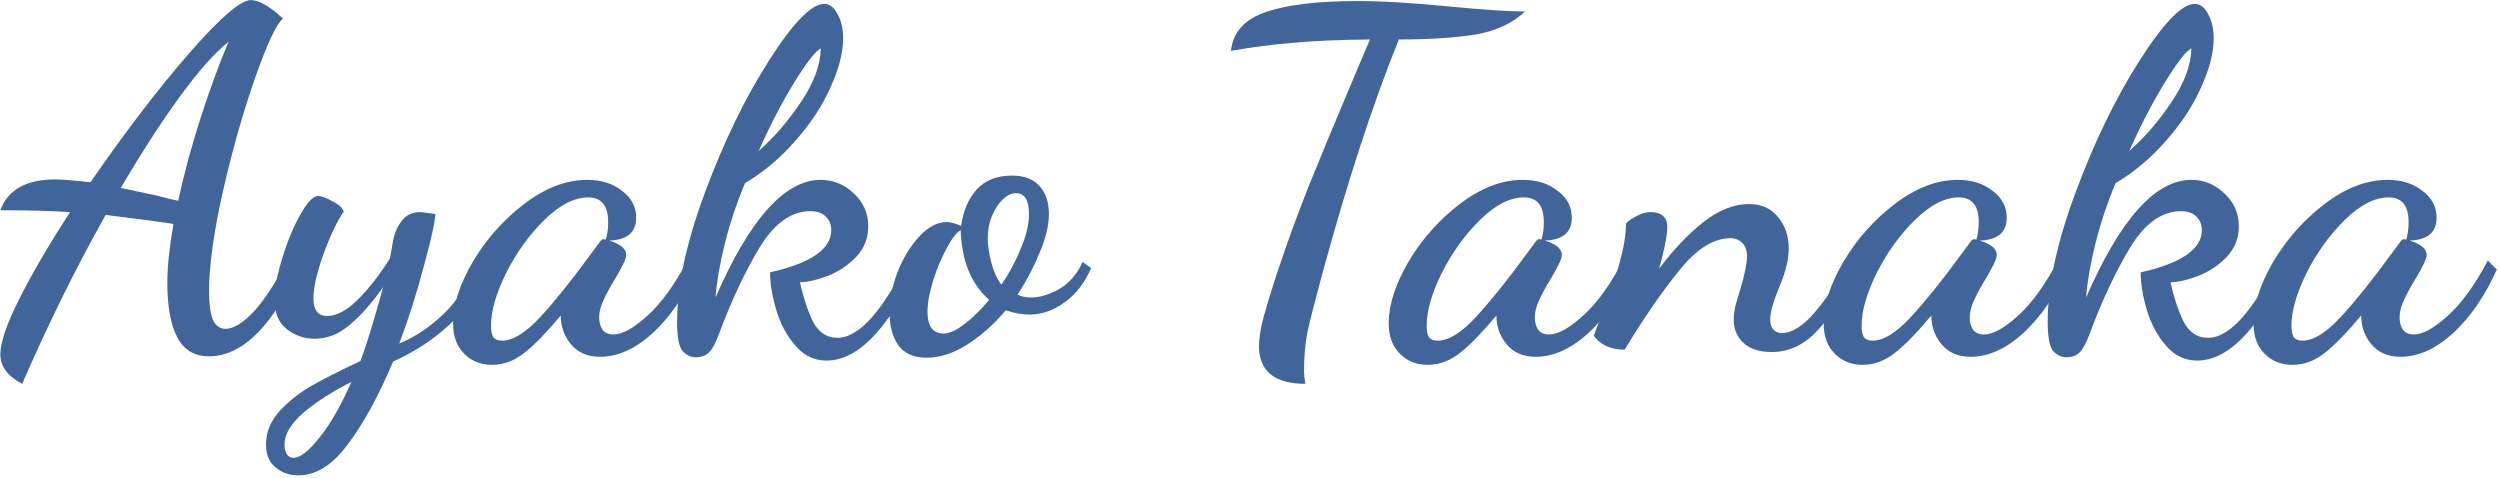 <svg width="759" height="145" viewBox="0 0 759 145" fill="none" xmlns="http://www.w3.org/2000/svg">
<path d="M6.733 116.528C2.317 114.224 0.109 111.248 0.109 107.6C0.109 103.952 2.029 98.336 5.869 90.752C9.709 83.072 14.845 74.288 21.277 64.4C15.517 64.016 8.461 63.824 0.109 63.824C2.413 57.584 7.981 54.464 16.813 54.464C18.733 54.464 22.285 54.752 27.469 55.328C38.221 39.776 48.253 26.672 57.565 16.016C66.877 5.36 73.069 0.032 76.141 0.032C78.637 0.032 81.901 1.904 85.933 5.648C84.013 7.088 81.181 13.088 77.437 23.648C73.789 34.112 70.525 45.632 67.645 58.208C64.861 70.688 63.469 80.768 63.469 88.448C63.469 92.288 63.853 95.168 64.621 97.088C65.485 98.912 66.781 99.824 68.509 99.824C70.909 99.824 73.741 98.096 77.005 94.64C80.269 91.088 83.821 85.664 87.661 78.368L90.253 81.104C87.181 89.264 83.245 95.84 78.445 100.832C73.645 105.728 68.653 108.176 63.469 108.176C59.053 108.176 55.837 106.256 53.821 102.416C51.805 98.576 50.797 93.056 50.797 85.856C50.797 81.152 51.421 75.2 52.669 68C47.773 67.232 40.909 66.32 32.077 65.264C23.149 81.104 14.701 98.192 6.733 116.528ZM54.109 60.944C55.837 52.88 58.093 44.528 60.877 35.888C63.661 27.248 66.493 19.52 69.373 12.704C65.149 16.064 60.205 21.632 54.541 29.408C48.877 37.184 42.925 46.4 36.685 57.056L47.485 59.36C50.365 60.128 52.573 60.656 54.109 60.944Z" fill="#41659A"/>
<path d="M90.553 144.32C87.865 144.32 85.561 143.504 83.641 141.872C81.721 140.336 80.761 138.032 80.761 134.96C80.761 131.216 82.153 127.808 84.937 124.736C87.817 121.664 91.129 119.072 94.873 116.96C98.617 114.848 103.465 112.4 109.417 109.616C111.049 105.488 113.353 98 116.329 87.152C112.873 92.048 109.465 95.888 106.105 98.672C102.841 101.456 99.337 102.848 95.593 102.848C92.425 102.848 89.593 101.888 87.097 99.968C84.601 98.048 83.353 95.024 83.353 90.896C83.353 87.632 84.121 83.504 85.657 78.512C87.193 73.424 89.017 69.008 91.129 65.264C93.241 61.424 95.065 59.504 96.601 59.504C97.561 59.504 99.001 60.032 100.921 61.088C102.841 62.048 103.993 63.104 104.377 64.256C102.553 66.752 100.537 70.928 98.329 76.784C96.217 82.64 95.161 87.248 95.161 90.608C95.161 94.16 96.553 95.936 99.337 95.936C102.217 95.936 105.337 94.256 108.697 90.896C112.057 87.536 115.273 83.408 118.345 78.512C118.537 77.84 118.825 76.256 119.209 73.76C119.593 71.264 120.457 69.104 121.801 67.28C123.145 65.36 125.065 64.4 127.561 64.4C127.945 64.4 129.481 64.592 132.169 64.976C132.073 67.376 130.921 72.608 128.713 80.672C126.601 88.736 124.105 96.608 121.225 104.288C125.929 102.368 130.345 99.44 134.473 95.504C138.697 91.568 142.009 86.384 144.409 79.952L146.857 81.968C144.841 88.592 141.337 94.16 136.345 98.672C131.449 103.184 125.785 106.88 119.353 109.76C114.841 120.416 110.233 128.816 105.529 134.96C100.921 141.2 95.929 144.32 90.553 144.32ZM89.113 138.992C91.129 138.992 93.769 136.928 97.033 132.8C100.297 128.768 103.513 123.152 106.681 115.952C101.113 118.736 96.313 121.808 92.281 125.168C88.345 128.528 86.377 131.792 86.377 134.96C86.377 136.016 86.569 136.928 86.953 137.696C87.433 138.56 88.153 138.992 89.113 138.992Z" fill="#41659A"/>
<path d="M149.361 110.768C146.001 110.768 143.217 109.664 141.009 107.456C138.705 105.248 137.553 102.128 137.553 98.096C137.553 92.528 139.569 86.288 143.601 79.376C147.729 72.464 152.961 66.608 159.297 61.808C165.633 57.008 171.969 54.608 178.305 54.608C182.529 54.608 186.033 55.712 188.817 57.92C191.697 60.032 193.137 62.768 193.137 66.128C193.137 70.544 190.401 72.848 184.929 73.04C188.385 74.096 190.113 75.536 190.113 77.36C190.113 78.032 189.777 79.04 189.105 80.384C188.433 81.728 187.665 83.12 186.801 84.56C185.265 87.056 184.065 89.264 183.201 91.184C182.337 93.008 181.905 94.736 181.905 96.368C181.905 97.808 182.241 99.056 182.913 100.112C183.681 101.072 184.785 101.552 186.225 101.552C188.913 101.552 192.321 99.68 196.449 95.936C200.673 92.192 204.753 86.576 208.689 79.088L211.425 81.824C207.873 89.792 203.457 96.224 198.177 101.12C192.897 105.92 187.569 108.32 182.193 108.32C178.353 108.32 175.377 107.024 173.265 104.432C171.249 101.936 170.241 99.056 170.241 95.792C165.921 100.976 162.225 104.768 159.153 107.168C156.081 109.568 152.817 110.768 149.361 110.768ZM152.385 103.424C155.745 103.424 159.633 101.024 164.049 96.224C168.561 91.328 173.649 84.992 179.313 77.216L182.193 73.328C182.481 72.848 182.865 72.608 183.345 72.608L183.921 72.752C184.401 71.216 184.641 69.44 184.641 67.424C184.641 62.432 182.625 59.936 178.593 59.936C174.369 59.936 169.953 62.192 165.345 66.704C160.737 71.216 156.849 76.592 153.681 82.832C150.609 89.072 149.073 94.4 149.073 98.816C149.073 100.448 149.313 101.648 149.793 102.416C150.369 103.088 151.233 103.424 152.385 103.424Z" fill="#41659A"/>
<path d="M250.929 109.472C247.185 109.472 244.017 107.936 241.425 104.864C238.833 101.888 236.913 98.288 235.665 94.064C234.417 89.84 233.793 86.048 233.793 82.688C246.177 79.904 252.369 75.632 252.369 69.872C252.369 68.144 251.793 66.752 250.641 65.696C249.585 64.64 248.049 64.112 246.033 64.112C240.177 64.112 234.993 67.856 230.481 75.344C226.065 82.736 222.033 91.328 218.385 101.12C217.329 104 216.321 105.92 215.361 106.88C214.401 107.936 213.009 108.464 211.185 108.464C209.649 108.464 208.305 107.792 207.153 106.448C206.097 105.104 205.569 102.176 205.569 97.664C205.569 86.624 208.401 73.52 214.065 58.352C219.729 43.088 226.209 29.744 233.505 18.32C240.801 6.896 246.369 1.184 250.209 1.184C251.841 1.184 253.185 2.192 254.241 4.208C255.393 6.224 255.969 8.72 255.969 11.696C255.969 16.016 254.673 21.008 252.081 26.672C249.585 32.24 246.033 37.616 241.425 42.8C236.913 47.984 231.825 52.256 226.161 55.616C223.665 61.568 221.649 67.616 220.113 73.76C218.577 79.808 217.617 85.328 217.233 90.32C227.601 66.512 238.257 54.608 249.201 54.608C253.041 54.608 256.401 56 259.281 58.784C262.161 61.472 263.601 64.784 263.601 68.72C263.601 72.272 262.401 75.344 260.001 77.936C257.601 80.432 254.769 82.352 251.505 83.696C248.241 84.944 245.361 85.616 242.865 85.712C243.825 90.128 245.121 94.064 246.753 97.52C248.481 100.88 250.977 102.56 254.241 102.56C257.697 102.56 261.345 100.304 265.185 95.792C269.025 91.184 272.529 85.376 275.697 78.368L277.713 80.816C275.025 88.592 271.185 95.312 266.193 100.976C261.201 106.64 256.113 109.472 250.929 109.472ZM230.337 45.824C235.041 41.696 239.313 36.752 243.153 30.992C247.089 25.136 249.105 19.712 249.201 14.72C247.665 15.392 245.025 18.752 241.281 24.8C237.537 30.848 233.889 37.856 230.337 45.824Z" fill="#41659A"/>
<path d="M281.301 108.608C277.365 108.608 274.485 107.312 272.661 104.72C270.933 102.128 270.069 98.912 270.069 95.072C270.069 91.04 270.885 86.864 272.517 82.544C274.245 78.224 276.453 74.624 279.141 71.744C281.829 68.864 284.565 67.424 287.349 67.424C288.501 67.424 289.989 67.808 291.813 68.576C292.389 64.16 293.925 60.512 296.421 57.632C299.013 54.752 302.613 53.312 307.221 53.312C311.061 53.312 313.893 54.416 315.717 56.624C317.541 58.736 318.453 61.52 318.453 64.976C318.453 68.336 317.541 72.176 315.717 76.496C313.989 80.816 311.733 85.136 308.949 89.456C310.101 90.032 311.445 90.32 312.981 90.32C315.669 90.32 318.549 89.456 321.621 87.728C324.693 85.904 327.045 83.168 328.677 79.52L331.269 81.392C329.253 86 326.517 89.504 323.061 91.904C319.701 94.304 316.197 95.504 312.549 95.504C310.341 95.504 307.941 95.072 305.349 94.208C301.797 98.432 297.909 101.888 293.685 104.576C289.461 107.264 285.333 108.608 281.301 108.608ZM304.053 86.432C306.453 82.88 308.421 79.184 309.957 75.344C311.589 71.504 312.405 68.048 312.405 64.976C312.405 60.752 311.061 58.64 308.373 58.64C307.125 58.64 305.829 59.264 304.485 60.512C303.141 61.76 302.037 63.44 301.173 65.552C300.309 67.568 299.877 69.824 299.877 72.32C299.877 74.528 300.261 77.072 301.029 79.952C301.797 82.736 302.805 84.896 304.053 86.432ZM286.485 101.264C288.213 101.264 290.325 100.304 292.821 98.384C295.317 96.464 297.813 94.016 300.309 91.04C294.837 86.24 291.957 79.184 291.669 69.872C290.517 70.448 289.125 72.224 287.493 75.2C285.861 78.176 284.469 81.488 283.317 85.136C282.165 88.784 281.589 91.952 281.589 94.64C281.589 99.056 283.221 101.264 286.485 101.264Z" fill="#41659A"/>
<path d="M396.333 116.528C387.117 116.528 382.413 112.832 382.221 105.44C382.221 102.944 382.653 100.016 383.517 96.656C384.477 93.2 385.725 89.072 387.261 84.272C390.429 74.672 393.789 65.408 397.341 56.48C400.989 47.456 405.453 36.704 410.733 24.224L415.917 11.984C406.413 12.08 398.637 12.416 392.589 12.992C386.637 13.472 380.349 14.288 373.725 15.44C374.301 9.776 377.853 5.84 384.381 3.632C390.909 1.424 400.077 0.32 411.885 0.32C419.661 0.32 429.309 0.896 440.829 2.048C450.909 3.008 458.301 3.488 463.005 3.488C459.165 7.136 454.029 9.488 447.597 10.544C441.261 11.504 433.629 11.984 424.701 11.984C416.829 31.376 409.053 55.184 401.373 83.408C399.165 91.568 397.677 97.424 396.909 100.976C396.237 104.528 395.901 108.32 395.901 112.352C395.901 113.696 396.045 115.088 396.333 116.528Z" fill="#41659A"/>
<path d="M433.423 110.768C430.063 110.768 427.279 109.664 425.071 107.456C422.767 105.248 421.615 102.128 421.615 98.096C421.615 92.528 423.631 86.288 427.663 79.376C431.791 72.464 437.023 66.608 443.359 61.808C449.695 57.008 456.031 54.608 462.367 54.608C466.591 54.608 470.095 55.712 472.879 57.92C475.759 60.032 477.199 62.768 477.199 66.128C477.199 70.544 474.463 72.848 468.991 73.04C472.447 74.096 474.175 75.536 474.175 77.36C474.175 78.032 473.839 79.04 473.167 80.384C472.495 81.728 471.727 83.12 470.863 84.56C469.327 87.056 468.127 89.264 467.263 91.184C466.399 93.008 465.967 94.736 465.967 96.368C465.967 97.808 466.303 99.056 466.975 100.112C467.743 101.072 468.847 101.552 470.287 101.552C472.975 101.552 476.383 99.68 480.511 95.936C484.735 92.192 488.815 86.576 492.751 79.088L495.487 81.824C491.935 89.792 487.519 96.224 482.239 101.12C476.959 105.92 471.631 108.32 466.255 108.32C462.415 108.32 459.439 107.024 457.327 104.432C455.311 101.936 454.303 99.056 454.303 95.792C449.983 100.976 446.287 104.768 443.215 107.168C440.143 109.568 436.879 110.768 433.423 110.768ZM436.447 103.424C439.807 103.424 443.695 101.024 448.111 96.224C452.623 91.328 457.711 84.992 463.375 77.216L466.255 73.328C466.543 72.848 466.927 72.608 467.407 72.608L467.983 72.752C468.463 71.216 468.703 69.44 468.703 67.424C468.703 62.432 466.687 59.936 462.655 59.936C458.431 59.936 454.015 62.192 449.407 66.704C444.799 71.216 440.911 76.592 437.743 82.832C434.671 89.072 433.135 94.4 433.135 98.816C433.135 100.448 433.375 101.648 433.855 102.416C434.431 103.088 435.295 103.424 436.447 103.424Z" fill="#41659A"/>
<path d="M537.872 106.88C534.224 106.88 531.392 105.968 529.376 104.144C527.36 102.32 526.352 99.92 526.352 96.944C526.352 95.696 526.544 94.256 526.928 92.624C527.408 90.992 527.888 89.36 528.368 87.728C529.712 83.312 530.384 80.048 530.384 77.936C530.384 76.016 529.904 74.624 528.944 73.76C527.984 72.8 526.784 72.32 525.344 72.32C520.256 72.32 515.12 75.536 509.936 81.968C504.752 88.304 499.184 96.368 493.232 106.16C489.104 106.16 485.984 104.768 483.872 101.984L485.168 98.384C490.832 84.656 493.664 74.48 493.664 67.856C494.432 66.992 495.536 66.224 496.976 65.552C498.416 64.784 499.808 64.4 501.152 64.4C502.784 64.4 504.032 64.784 504.896 65.552C505.76 66.32 506.192 67.376 506.192 68.72C506.192 71.312 505.376 75.584 503.744 81.536C508.064 75.776 512.528 71.072 517.136 67.424C521.84 63.776 526.448 61.952 530.96 61.952C534.8 61.952 537.776 63.296 539.888 65.984C542 68.576 543.056 71.696 543.056 75.344C543.056 77.456 542.768 79.472 542.192 81.392C541.712 83.312 540.944 85.472 539.888 87.872C538.256 91.904 537.44 94.928 537.44 96.944C537.44 98.384 537.776 99.44 538.448 100.112C539.12 100.784 539.936 101.12 540.896 101.12C544.064 101.12 547.472 98.96 551.12 94.64C554.864 90.224 558.224 85.04 561.2 79.088L563.648 81.104C560.192 89.072 556.352 95.36 552.128 99.968C548 104.576 543.248 106.88 537.872 106.88Z" fill="#41659A"/>
<path d="M565.47 110.768C562.11 110.768 559.326 109.664 557.118 107.456C554.814 105.248 553.662 102.128 553.662 98.096C553.662 92.528 555.678 86.288 559.71 79.376C563.838 72.464 569.07 66.608 575.406 61.808C581.742 57.008 588.078 54.608 594.414 54.608C598.638 54.608 602.142 55.712 604.926 57.92C607.806 60.032 609.246 62.768 609.246 66.128C609.246 70.544 606.51 72.848 601.038 73.04C604.494 74.096 606.222 75.536 606.222 77.36C606.222 78.032 605.886 79.04 605.214 80.384C604.542 81.728 603.774 83.12 602.91 84.56C601.374 87.056 600.174 89.264 599.31 91.184C598.446 93.008 598.014 94.736 598.014 96.368C598.014 97.808 598.35 99.056 599.022 100.112C599.79 101.072 600.894 101.552 602.334 101.552C605.022 101.552 608.43 99.68 612.558 95.936C616.782 92.192 620.862 86.576 624.798 79.088L627.534 81.824C623.982 89.792 619.566 96.224 614.286 101.12C609.006 105.92 603.678 108.32 598.302 108.32C594.462 108.32 591.486 107.024 589.374 104.432C587.358 101.936 586.35 99.056 586.35 95.792C582.03 100.976 578.334 104.768 575.262 107.168C572.19 109.568 568.926 110.768 565.47 110.768ZM568.494 103.424C571.854 103.424 575.742 101.024 580.158 96.224C584.67 91.328 589.758 84.992 595.422 77.216L598.302 73.328C598.59 72.848 598.974 72.608 599.454 72.608L600.03 72.752C600.51 71.216 600.75 69.44 600.75 67.424C600.75 62.432 598.734 59.936 594.702 59.936C590.478 59.936 586.062 62.192 581.454 66.704C576.846 71.216 572.958 76.592 569.79 82.832C566.718 89.072 565.182 94.4 565.182 98.816C565.182 100.448 565.422 101.648 565.902 102.416C566.478 103.088 567.342 103.424 568.494 103.424Z" fill="#41659A"/>
<path d="M667.039 109.472C663.295 109.472 660.127 107.936 657.535 104.864C654.943 101.888 653.023 98.288 651.775 94.064C650.527 89.84 649.903 86.048 649.903 82.688C662.287 79.904 668.479 75.632 668.479 69.872C668.479 68.144 667.903 66.752 666.751 65.696C665.695 64.64 664.159 64.112 662.143 64.112C656.287 64.112 651.103 67.856 646.591 75.344C642.175 82.736 638.143 91.328 634.495 101.12C633.439 104 632.431 105.92 631.471 106.88C630.511 107.936 629.119 108.464 627.295 108.464C625.759 108.464 624.415 107.792 623.263 106.448C622.207 105.104 621.679 102.176 621.679 97.664C621.679 86.624 624.511 73.52 630.175 58.352C635.839 43.088 642.319 29.744 649.615 18.32C656.911 6.896 662.479 1.184 666.319 1.184C667.951 1.184 669.295 2.192 670.351 4.208C671.503 6.224 672.079 8.72 672.079 11.696C672.079 16.016 670.783 21.008 668.191 26.672C665.695 32.24 662.143 37.616 657.535 42.8C653.023 47.984 647.935 52.256 642.271 55.616C639.775 61.568 637.759 67.616 636.223 73.76C634.687 79.808 633.727 85.328 633.343 90.32C643.711 66.512 654.367 54.608 665.311 54.608C669.151 54.608 672.511 56 675.391 58.784C678.271 61.472 679.711 64.784 679.711 68.72C679.711 72.272 678.511 75.344 676.111 77.936C673.711 80.432 670.879 82.352 667.615 83.696C664.351 84.944 661.471 85.616 658.975 85.712C659.935 90.128 661.231 94.064 662.863 97.52C664.591 100.88 667.087 102.56 670.351 102.56C673.807 102.56 677.455 100.304 681.295 95.792C685.135 91.184 688.639 85.376 691.807 78.368L693.823 80.816C691.135 88.592 687.295 95.312 682.303 100.976C677.311 106.64 672.223 109.472 667.039 109.472ZM646.447 45.824C651.151 41.696 655.423 36.752 659.263 30.992C663.199 25.136 665.215 19.712 665.311 14.72C663.775 15.392 661.135 18.752 657.391 24.8C653.647 30.848 649.999 37.856 646.447 45.824Z" fill="#41659A"/>
<path d="M695.97 110.768C692.61 110.768 689.826 109.664 687.618 107.456C685.314 105.248 684.162 102.128 684.162 98.096C684.162 92.528 686.178 86.288 690.21 79.376C694.338 72.464 699.57 66.608 705.906 61.808C712.242 57.008 718.578 54.608 724.914 54.608C729.138 54.608 732.642 55.712 735.426 57.92C738.306 60.032 739.746 62.768 739.746 66.128C739.746 70.544 737.01 72.848 731.538 73.04C734.994 74.096 736.722 75.536 736.722 77.36C736.722 78.032 736.386 79.04 735.714 80.384C735.042 81.728 734.274 83.12 733.41 84.56C731.874 87.056 730.674 89.264 729.81 91.184C728.946 93.008 728.514 94.736 728.514 96.368C728.514 97.808 728.85 99.056 729.522 100.112C730.29 101.072 731.394 101.552 732.834 101.552C735.522 101.552 738.93 99.68 743.058 95.936C747.282 92.192 751.362 86.576 755.298 79.088L758.034 81.824C754.482 89.792 750.066 96.224 744.786 101.12C739.506 105.92 734.178 108.32 728.802 108.32C724.962 108.32 721.986 107.024 719.874 104.432C717.858 101.936 716.85 99.056 716.85 95.792C712.53 100.976 708.834 104.768 705.762 107.168C702.69 109.568 699.426 110.768 695.97 110.768ZM698.994 103.424C702.354 103.424 706.242 101.024 710.658 96.224C715.17 91.328 720.258 84.992 725.922 77.216L728.802 73.328C729.09 72.848 729.474 72.608 729.954 72.608L730.53 72.752C731.01 71.216 731.25 69.44 731.25 67.424C731.25 62.432 729.234 59.936 725.202 59.936C720.978 59.936 716.562 62.192 711.954 66.704C707.346 71.216 703.458 76.592 700.29 82.832C697.218 89.072 695.682 94.4 695.682 98.816C695.682 100.448 695.922 101.648 696.402 102.416C696.978 103.088 697.842 103.424 698.994 103.424Z" fill="#41659A"/>
</svg>
